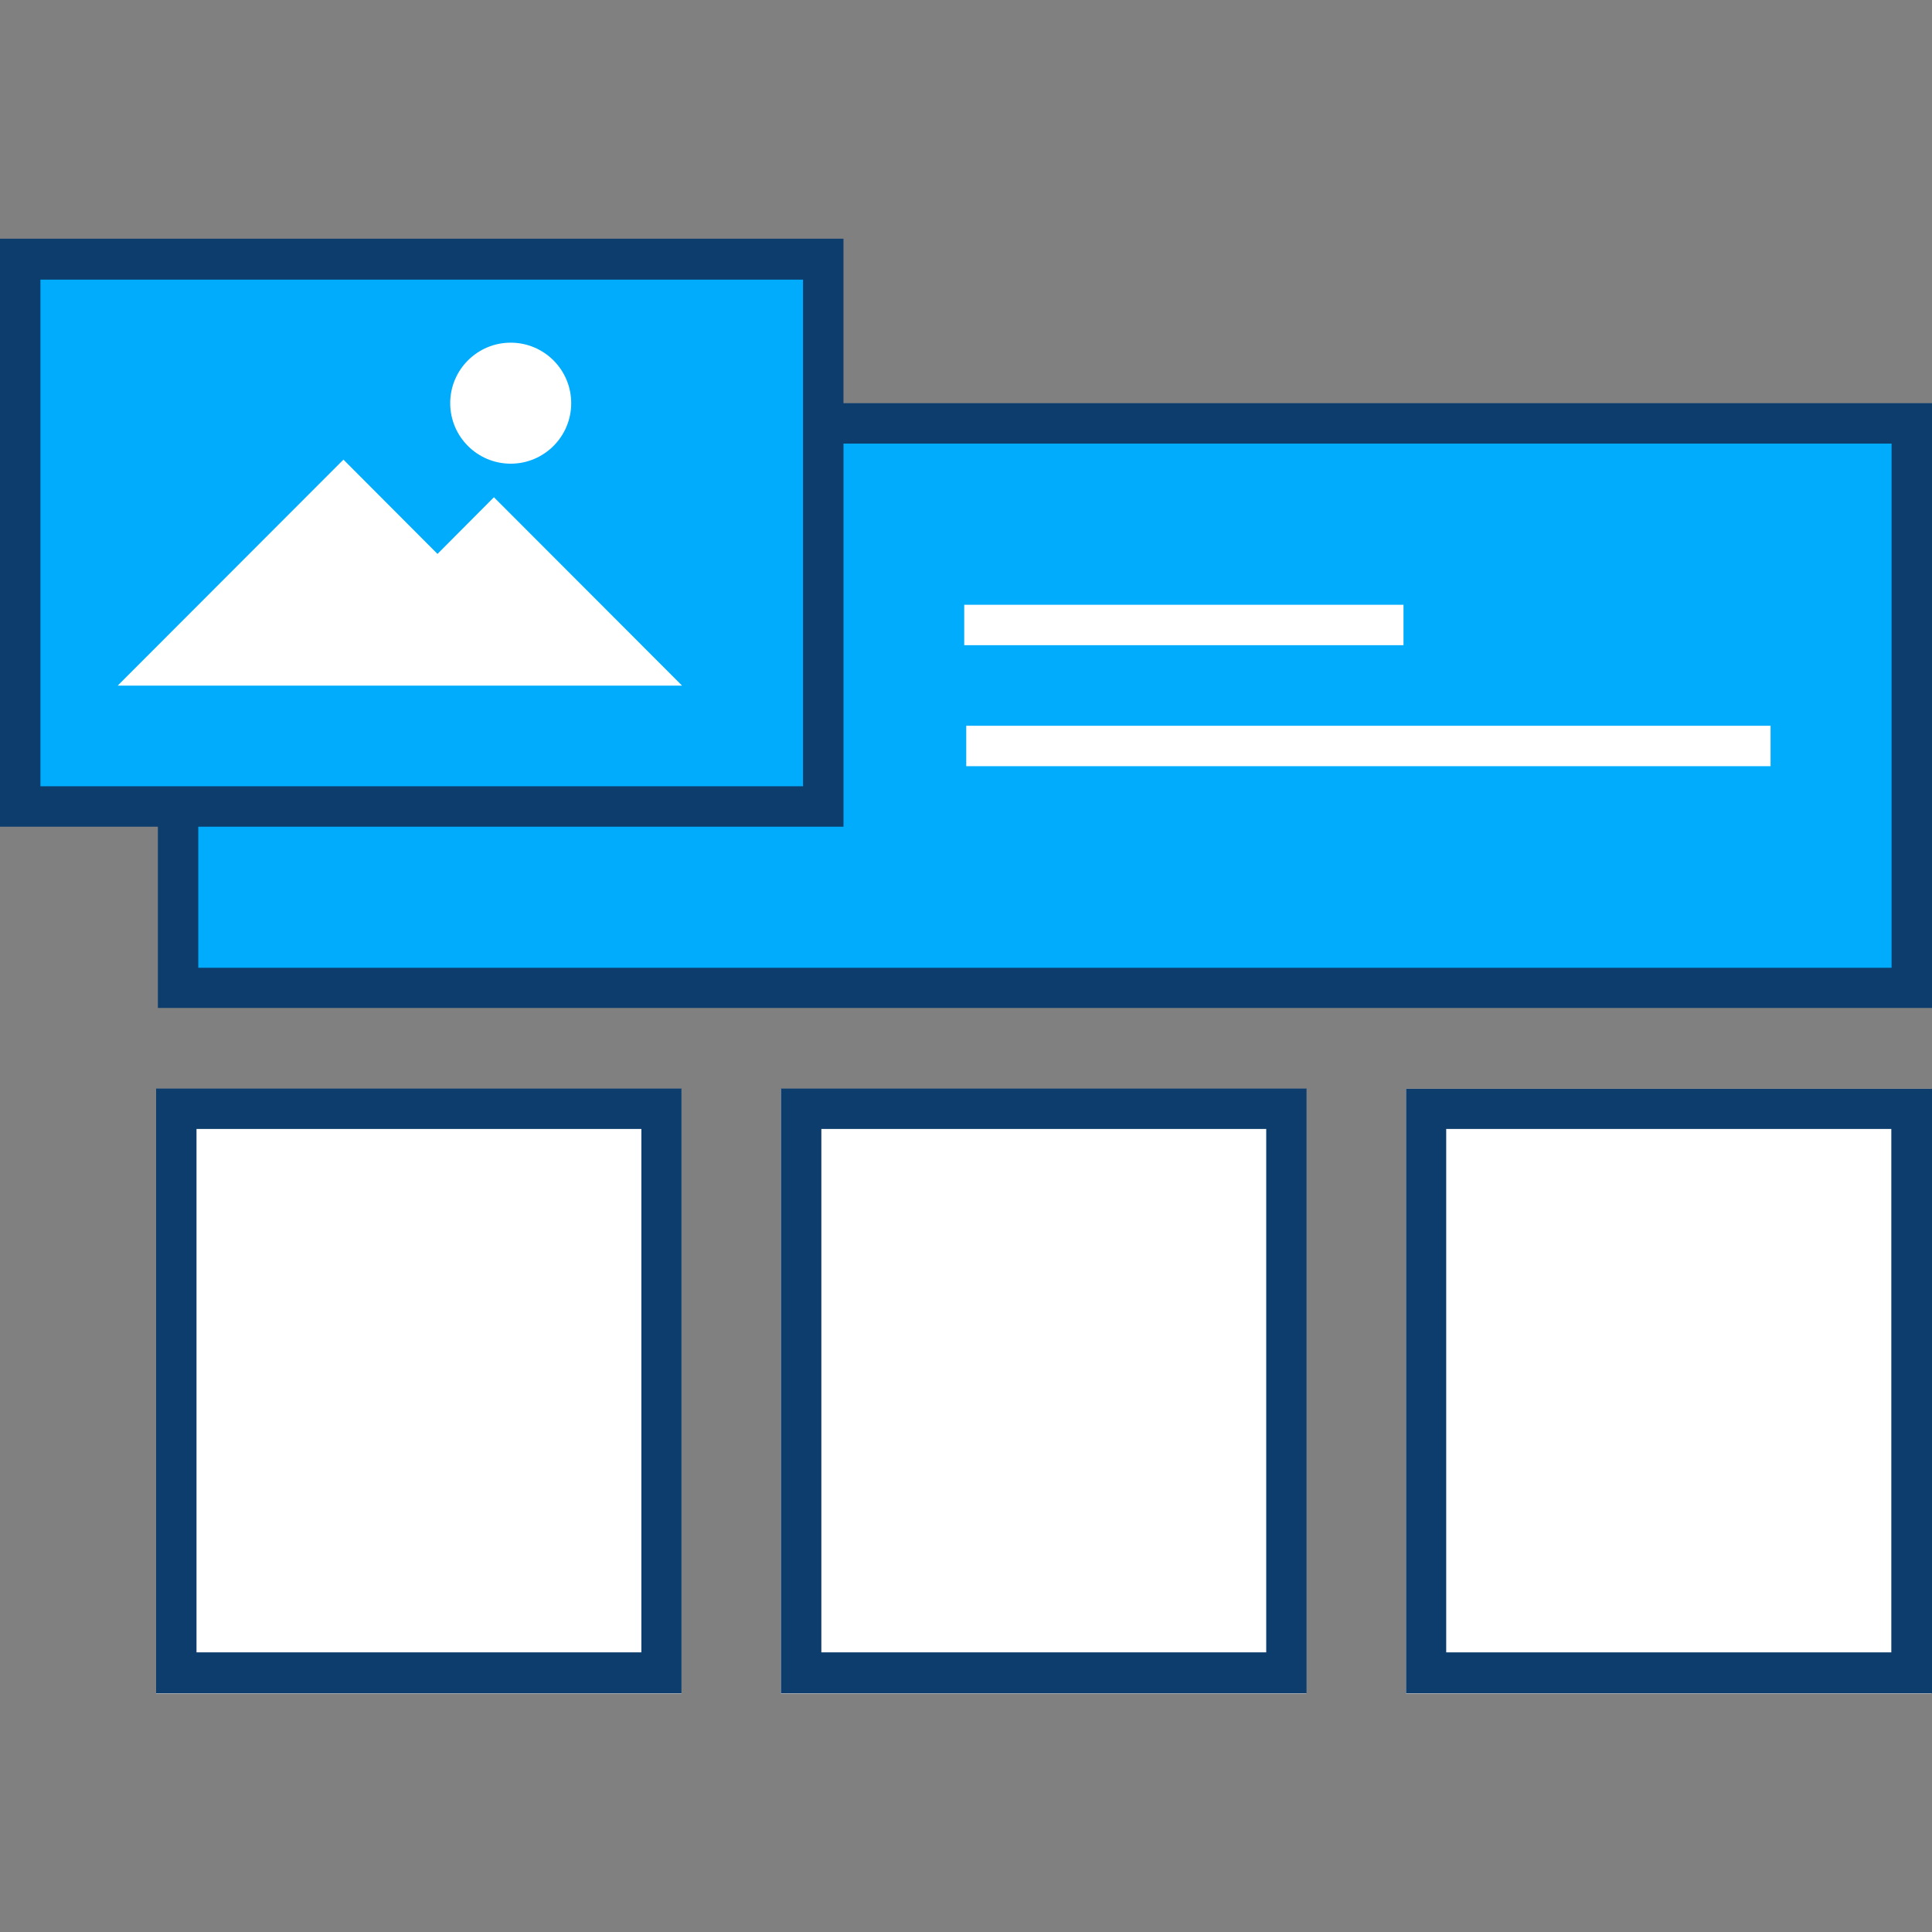 <svg xmlns="http://www.w3.org/2000/svg" width="76" height="76" viewBox="0 0 76 76"><rect x="0" y="0" width="76" height="76" fill="#808080" stroke="none"/><title>ss-icon_</title><rect x="6.14" y="42.83" width="20.67" height="23.79" fill="#fff"/><path d="M25.23,44.41V65H7.73V44.41h17.5m1.59-1.59H6.14V66.61H26.81V42.83Z" fill="#0c3d6d"/><rect x="30.72" y="42.83" width="20.67" height="23.79" fill="#fff"/><path d="M49.81,44.41V65H32.31V44.41h17.5m1.59-1.59H30.72V66.61H51.4V42.83Z" fill="#0c3d6d"/><rect x="55.31" y="42.83" width="20.67" height="23.79" fill="#fff"/><path d="M74.4,44.41V65H56.89V44.41H74.4M76,42.83H55.31V66.61H76V42.83Z" fill="#0c3d6d"/><polyline points="27.62 16.66 75.21 16.66 75.21 38.86 7 38.86 7 16.66 27.62 16.66 32.65 16.66" fill="#00acfb"/><path d="M76,39.65H6.21V15.86H76ZM7.8,38.07H74.41V17.45H7.8Z" fill="#0c3d6d"/><rect x="0.79" y="10.18" width="31.59" height="21.54" fill="#00acfb"/><path d="M33.18,32.52H0V9.39H33.18ZM1.59,30.93h30V11h-30Z" fill="#0c3d6d"/><rect x="38.01" y="28.55" width="31.64" height="1.59" fill="#fff"/><rect x="37.93" y="23.79" width="17.28" height="1.59" fill="#fff"/><circle cx="20.09" cy="15.86" r="2.38" fill="#fff"/><polygon points="4.63 26.97 13.51 18.08 17.21 21.79 19.43 19.56 26.83 26.97 4.63 26.97" fill="#fff"/></svg>